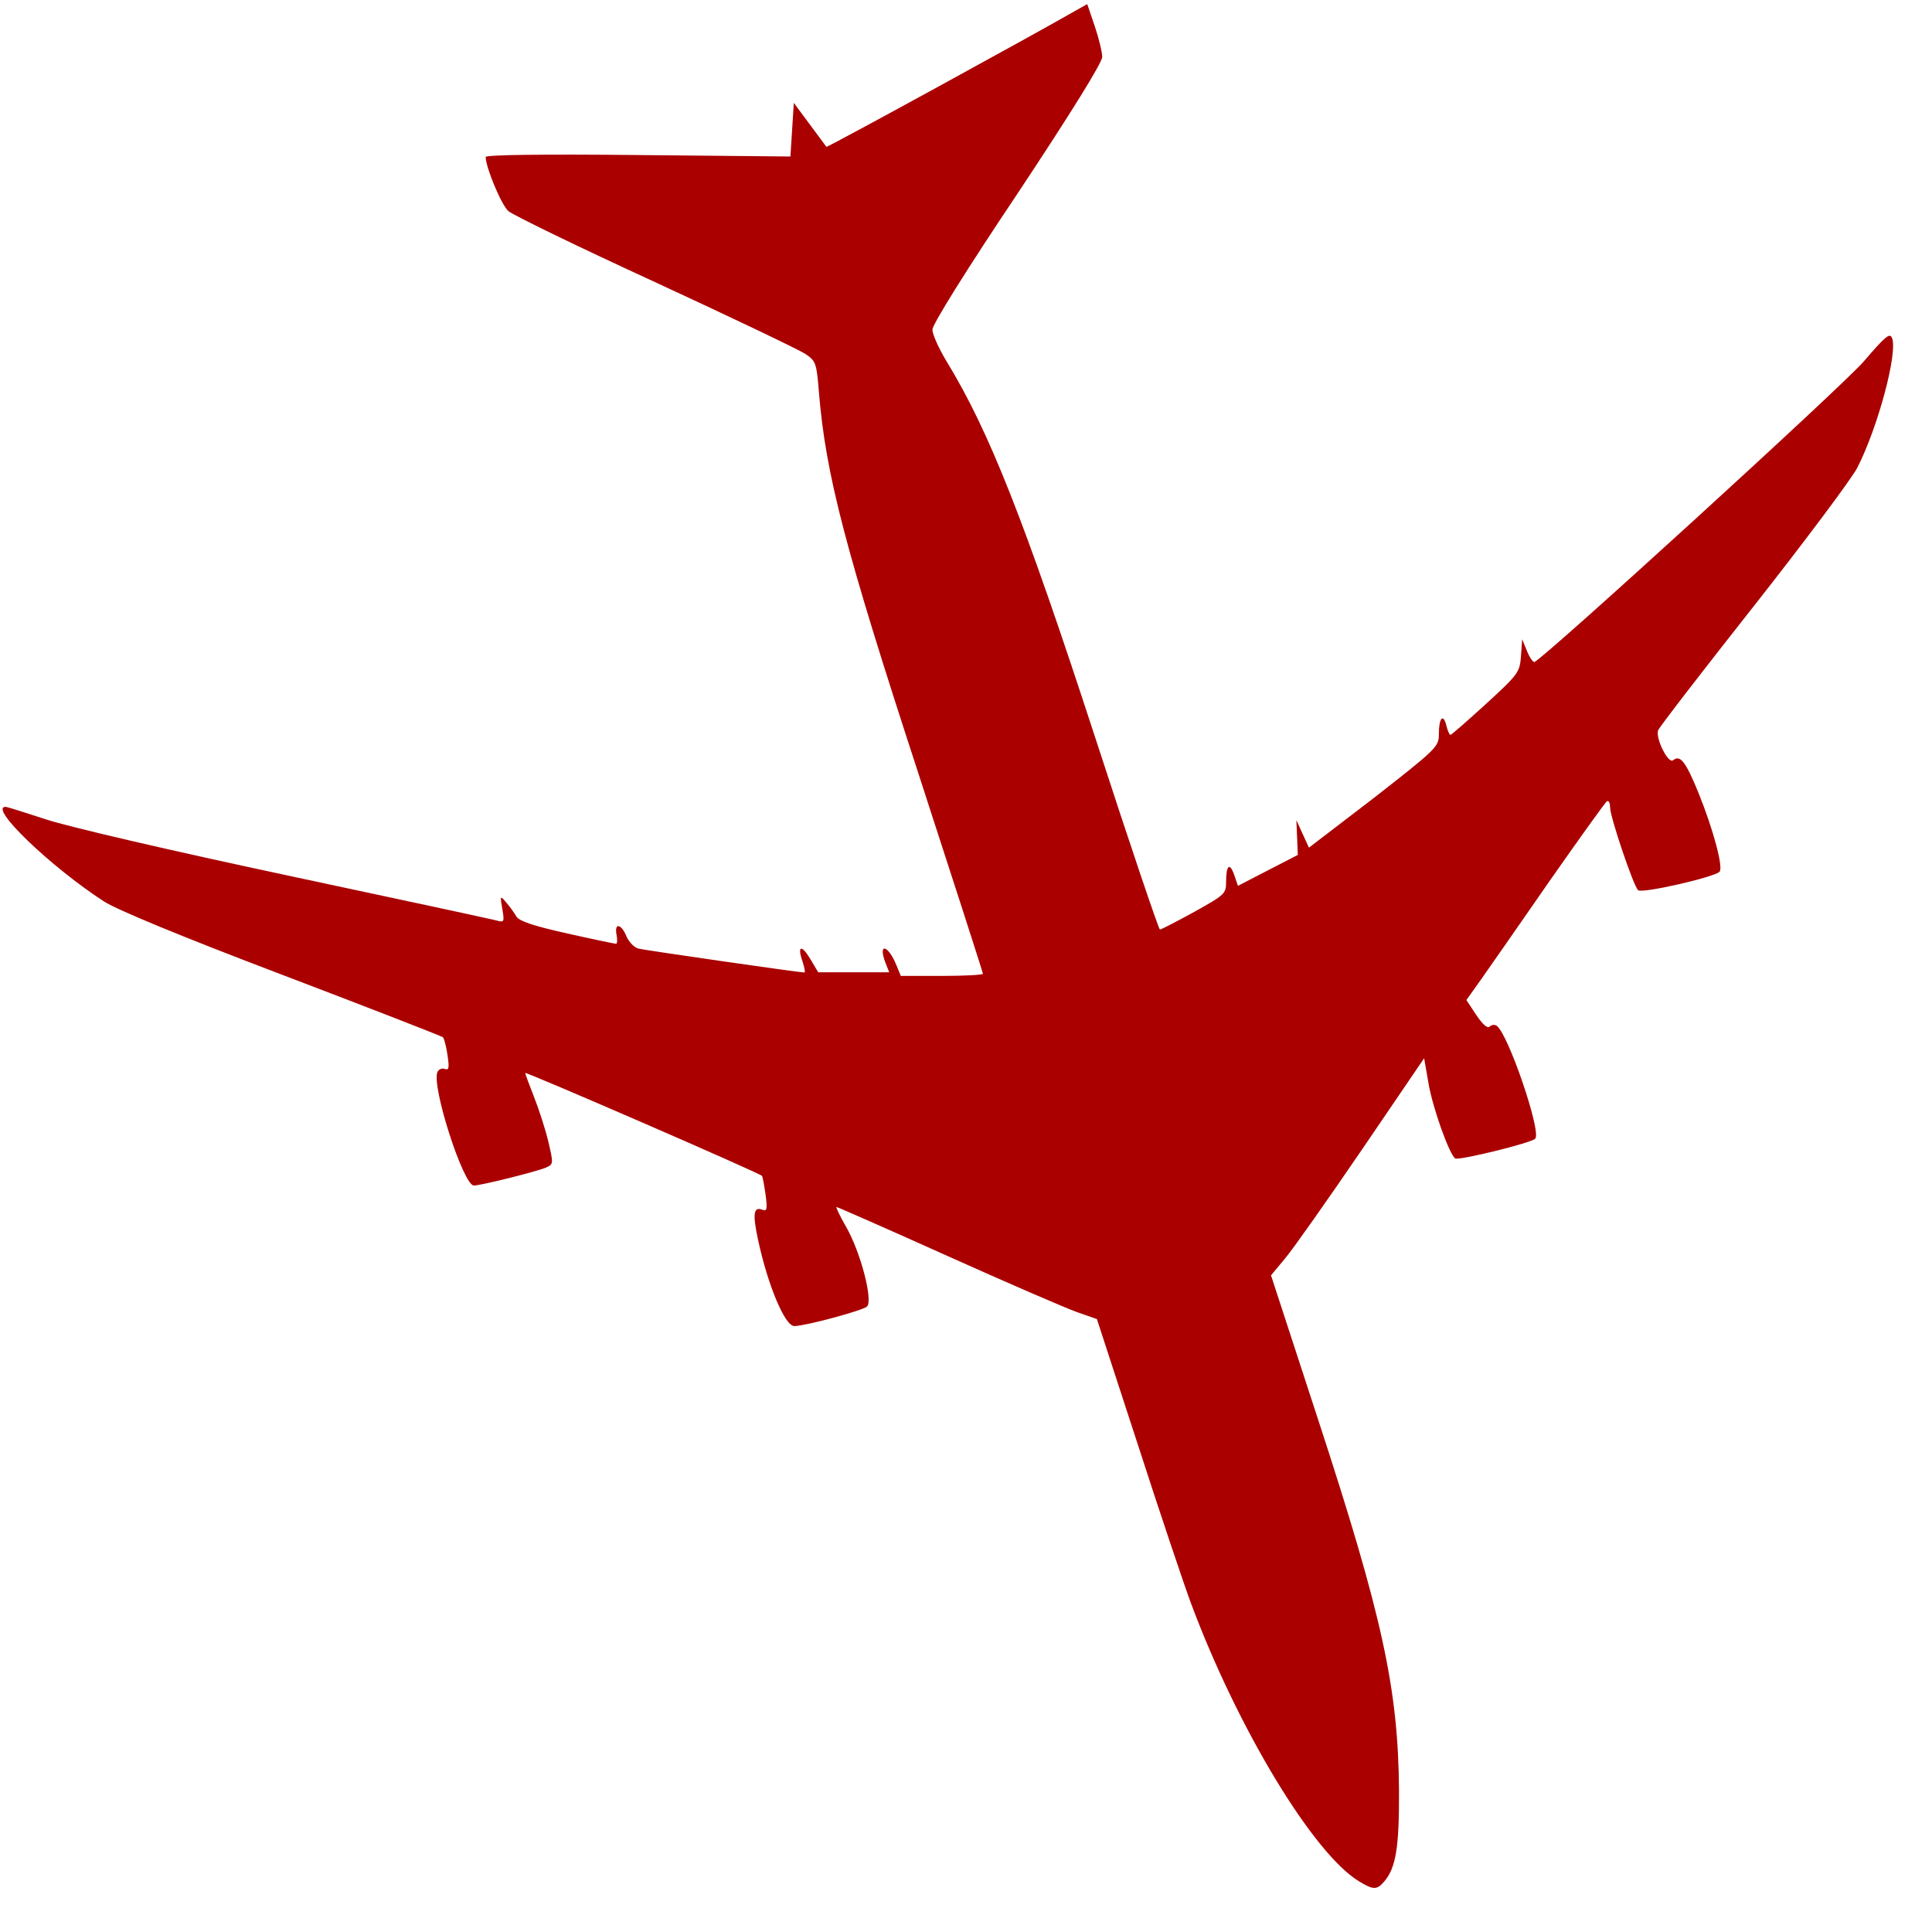 <?xml version="1.0" encoding="UTF-8" standalone="no"?>
<svg
   xmlns:dc="http://purl.org/dc/elements/1.1/"
   xmlns:cc="http://creativecommons.org/ns#"
   xmlns:rdf="http://www.w3.org/1999/02/22-rdf-syntax-ns#"
   xmlns:svg="http://www.w3.org/2000/svg"
   xmlns="http://www.w3.org/2000/svg"
   xmlns:sodipodi="http://sodipodi.sourceforge.net/DTD/sodipodi-0.dtd"
   xmlns:inkscape="http://www.inkscape.org/namespaces/inkscape"
   version="1.0"
   width="40"
   height="40"
   viewBox="0 0 8 8"
   id="svg3729"
   sodipodi:docname="plane165.svg"
   inkscape:version="0.92.4 (5da689c313, 2019-01-14)">
  <defs
     id="defs3733" />
  <sodipodi:namedview
     pagecolor="#ffffff"
     bordercolor="#666666"
     borderopacity="1"
     objecttolerance="10"
     gridtolerance="10"
     guidetolerance="10"
     inkscape:pageopacity="0"
     inkscape:pageshadow="2"
     inkscape:window-width="3440"
     inkscape:window-height="1377"
     id="namedview3731"
     showgrid="false"
     inkscape:zoom="13.4"
     inkscape:cx="-1.9616851"
     inkscape:cy="20.651278"
     inkscape:window-x="-8"
     inkscape:window-y="477"
     inkscape:window-maximized="1"
     inkscape:current-layer="svg3729"
     fit-margin-top="0"
     fit-margin-left="0"
     fit-margin-right="0"
     fit-margin-bottom="0" />
  <path
     style="fill:#aa0000;stroke-width:0.015"
     d="M 5.627,7.79 C 5.437,7.674 5.125,7.157 4.932,6.64 4.903,6.562 4.803,6.265 4.711,5.98 L 4.542,5.462 4.459,5.433 C 4.414,5.417 4.173,5.313 3.924,5.201 3.675,5.089 3.468,4.998 3.464,4.998 c -0.004,0 0.013,0.036 0.039,0.081 0.061,0.106 0.113,0.307 0.087,0.331 -0.018,0.017 -0.257,0.081 -0.301,0.081 -0.039,0 -0.11,-0.17 -0.15,-0.357 C 3.116,5.028 3.12,4.995 3.156,5.009 3.176,5.017 3.178,5.008 3.17,4.946 3.164,4.906 3.158,4.872 3.155,4.869 3.143,4.856 2.175,4.436 2.175,4.443 c 0,0.005 0.017,0.05 0.037,0.101 0.02,0.051 0.047,0.134 0.059,0.185 0.021,0.09 0.021,0.092 -0.011,0.106 -0.041,0.017 -0.269,0.074 -0.298,0.074 -0.043,0 -0.175,-0.408 -0.151,-0.469 0.005,-0.012 0.018,-0.018 0.03,-0.014 0.018,0.007 0.02,-0.004 0.012,-0.057 -0.005,-0.036 -0.014,-0.069 -0.019,-0.074 C 1.828,4.29 1.53,4.174 1.17,4.037 0.754,3.879 0.486,3.768 0.431,3.733 0.209,3.589 -0.049,3.341 0.023,3.341 c 0.007,0 0.082,0.024 0.168,0.052 0.09,0.03 0.511,0.128 0.999,0.232 0.464,0.099 0.856,0.183 0.872,0.188 0.025,0.007 0.027,0.002 0.018,-0.049 -0.01,-0.057 -0.009,-0.057 0.017,-0.026 0.015,0.017 0.033,0.043 0.042,0.058 0.011,0.018 0.073,0.039 0.209,0.069 0.106,0.024 0.198,0.043 0.203,0.043 0.005,1.492e-4 0.006,-0.017 0.002,-0.037 -0.01,-0.051 0.019,-0.047 0.041,0.006 0.01,0.024 0.033,0.047 0.05,0.051 0.028,0.007 0.667,0.099 0.687,0.099 0.004,0 5.6e-4,-0.02 -0.008,-0.046 -0.023,-0.066 -0.004,-0.071 0.033,-0.009 l 0.032,0.054 h 0.147 0.147 l -0.015,-0.038 c -0.033,-0.086 0.01,-0.077 0.045,0.009 l 0.018,0.044 h 0.17 c 0.093,0 0.17,-0.004 0.17,-0.009 0,-0.005 -0.121,-0.38 -0.268,-0.832 C 3.499,2.272 3.419,1.965 3.391,1.624 3.381,1.503 3.379,1.495 3.334,1.465 3.308,1.448 3.028,1.314 2.712,1.168 2.396,1.023 2.123,0.89 2.105,0.874 2.076,0.849 2.011,0.692 2.011,0.65 c 0,-0.009 0.242,-0.012 0.631,-0.008 l 0.631,0.006 0.007,-0.111 0.007,-0.111 0.066,0.089 c 0.036,0.049 0.067,0.09 0.069,0.093 0.003,0.004 0.869,-0.47 1.032,-0.564 l 0.048,-0.027 0.031,0.091 c 0.017,0.05 0.031,0.108 0.031,0.128 0,0.023 -0.13,0.233 -0.351,0.566 C 4,1.12 3.861,1.343 3.861,1.365 c 0,0.02 0.027,0.079 0.059,0.132 0.175,0.287 0.32,0.652 0.615,1.557 0.142,0.437 0.263,0.795 0.268,0.795 0.005,0 0.069,-0.033 0.142,-0.073 0.127,-0.071 0.132,-0.075 0.132,-0.125 0,-0.069 0.015,-0.082 0.034,-0.027 l 0.015,0.044 0.124,-0.064 0.124,-0.064 -0.003,-0.072 -0.003,-0.072 0.026,0.057 0.026,0.057 0.269,-0.206 C 5.95,3.1 5.958,3.092 5.958,3.04 c 0,-0.067 0.018,-0.088 0.031,-0.036 0.005,0.021 0.013,0.039 0.017,0.039 0.004,0 0.07,-0.058 0.147,-0.128 C 6.287,2.792 6.293,2.784 6.298,2.717 l 0.005,-0.07 0.02,0.049 c 0.011,0.027 0.025,0.047 0.031,0.045 0.041,-0.016 1.276,-1.143 1.363,-1.244 0.092,-0.107 0.109,-0.121 0.118,-0.096 0.023,0.062 -0.059,0.369 -0.144,0.535 -0.022,0.044 -0.215,0.302 -0.429,0.574 -0.214,0.271 -0.392,0.502 -0.396,0.514 -0.012,0.032 0.042,0.141 0.062,0.124 0.029,-0.024 0.052,0.005 0.105,0.135 0.062,0.153 0.104,0.311 0.087,0.327 -0.024,0.023 -0.322,0.091 -0.337,0.076 C 6.763,3.667 6.668,3.385 6.667,3.344 6.667,3.325 6.661,3.313 6.654,3.318 6.647,3.322 6.542,3.469 6.42,3.643 6.299,3.818 6.171,4.001 6.136,4.051 l -0.064,0.09 0.041,0.062 c 0.026,0.039 0.047,0.057 0.055,0.048 0.008,-0.008 0.021,-0.009 0.029,-0.004 0.048,0.033 0.187,0.441 0.16,0.468 C 6.341,4.733 6.041,4.806 6.026,4.797 6.002,4.782 5.932,4.587 5.915,4.485 L 5.897,4.382 5.639,4.761 C 5.497,4.969 5.354,5.172 5.322,5.21 l -0.059,0.071 0.194,0.594 c 0.268,0.819 0.333,1.119 0.336,1.541 0.001,0.236 -0.013,0.32 -0.063,0.377 -0.029,0.033 -0.044,0.033 -0.103,-0.003 z"
     id="path8"
     inkscape:connector-curvature="0" />
</svg>

